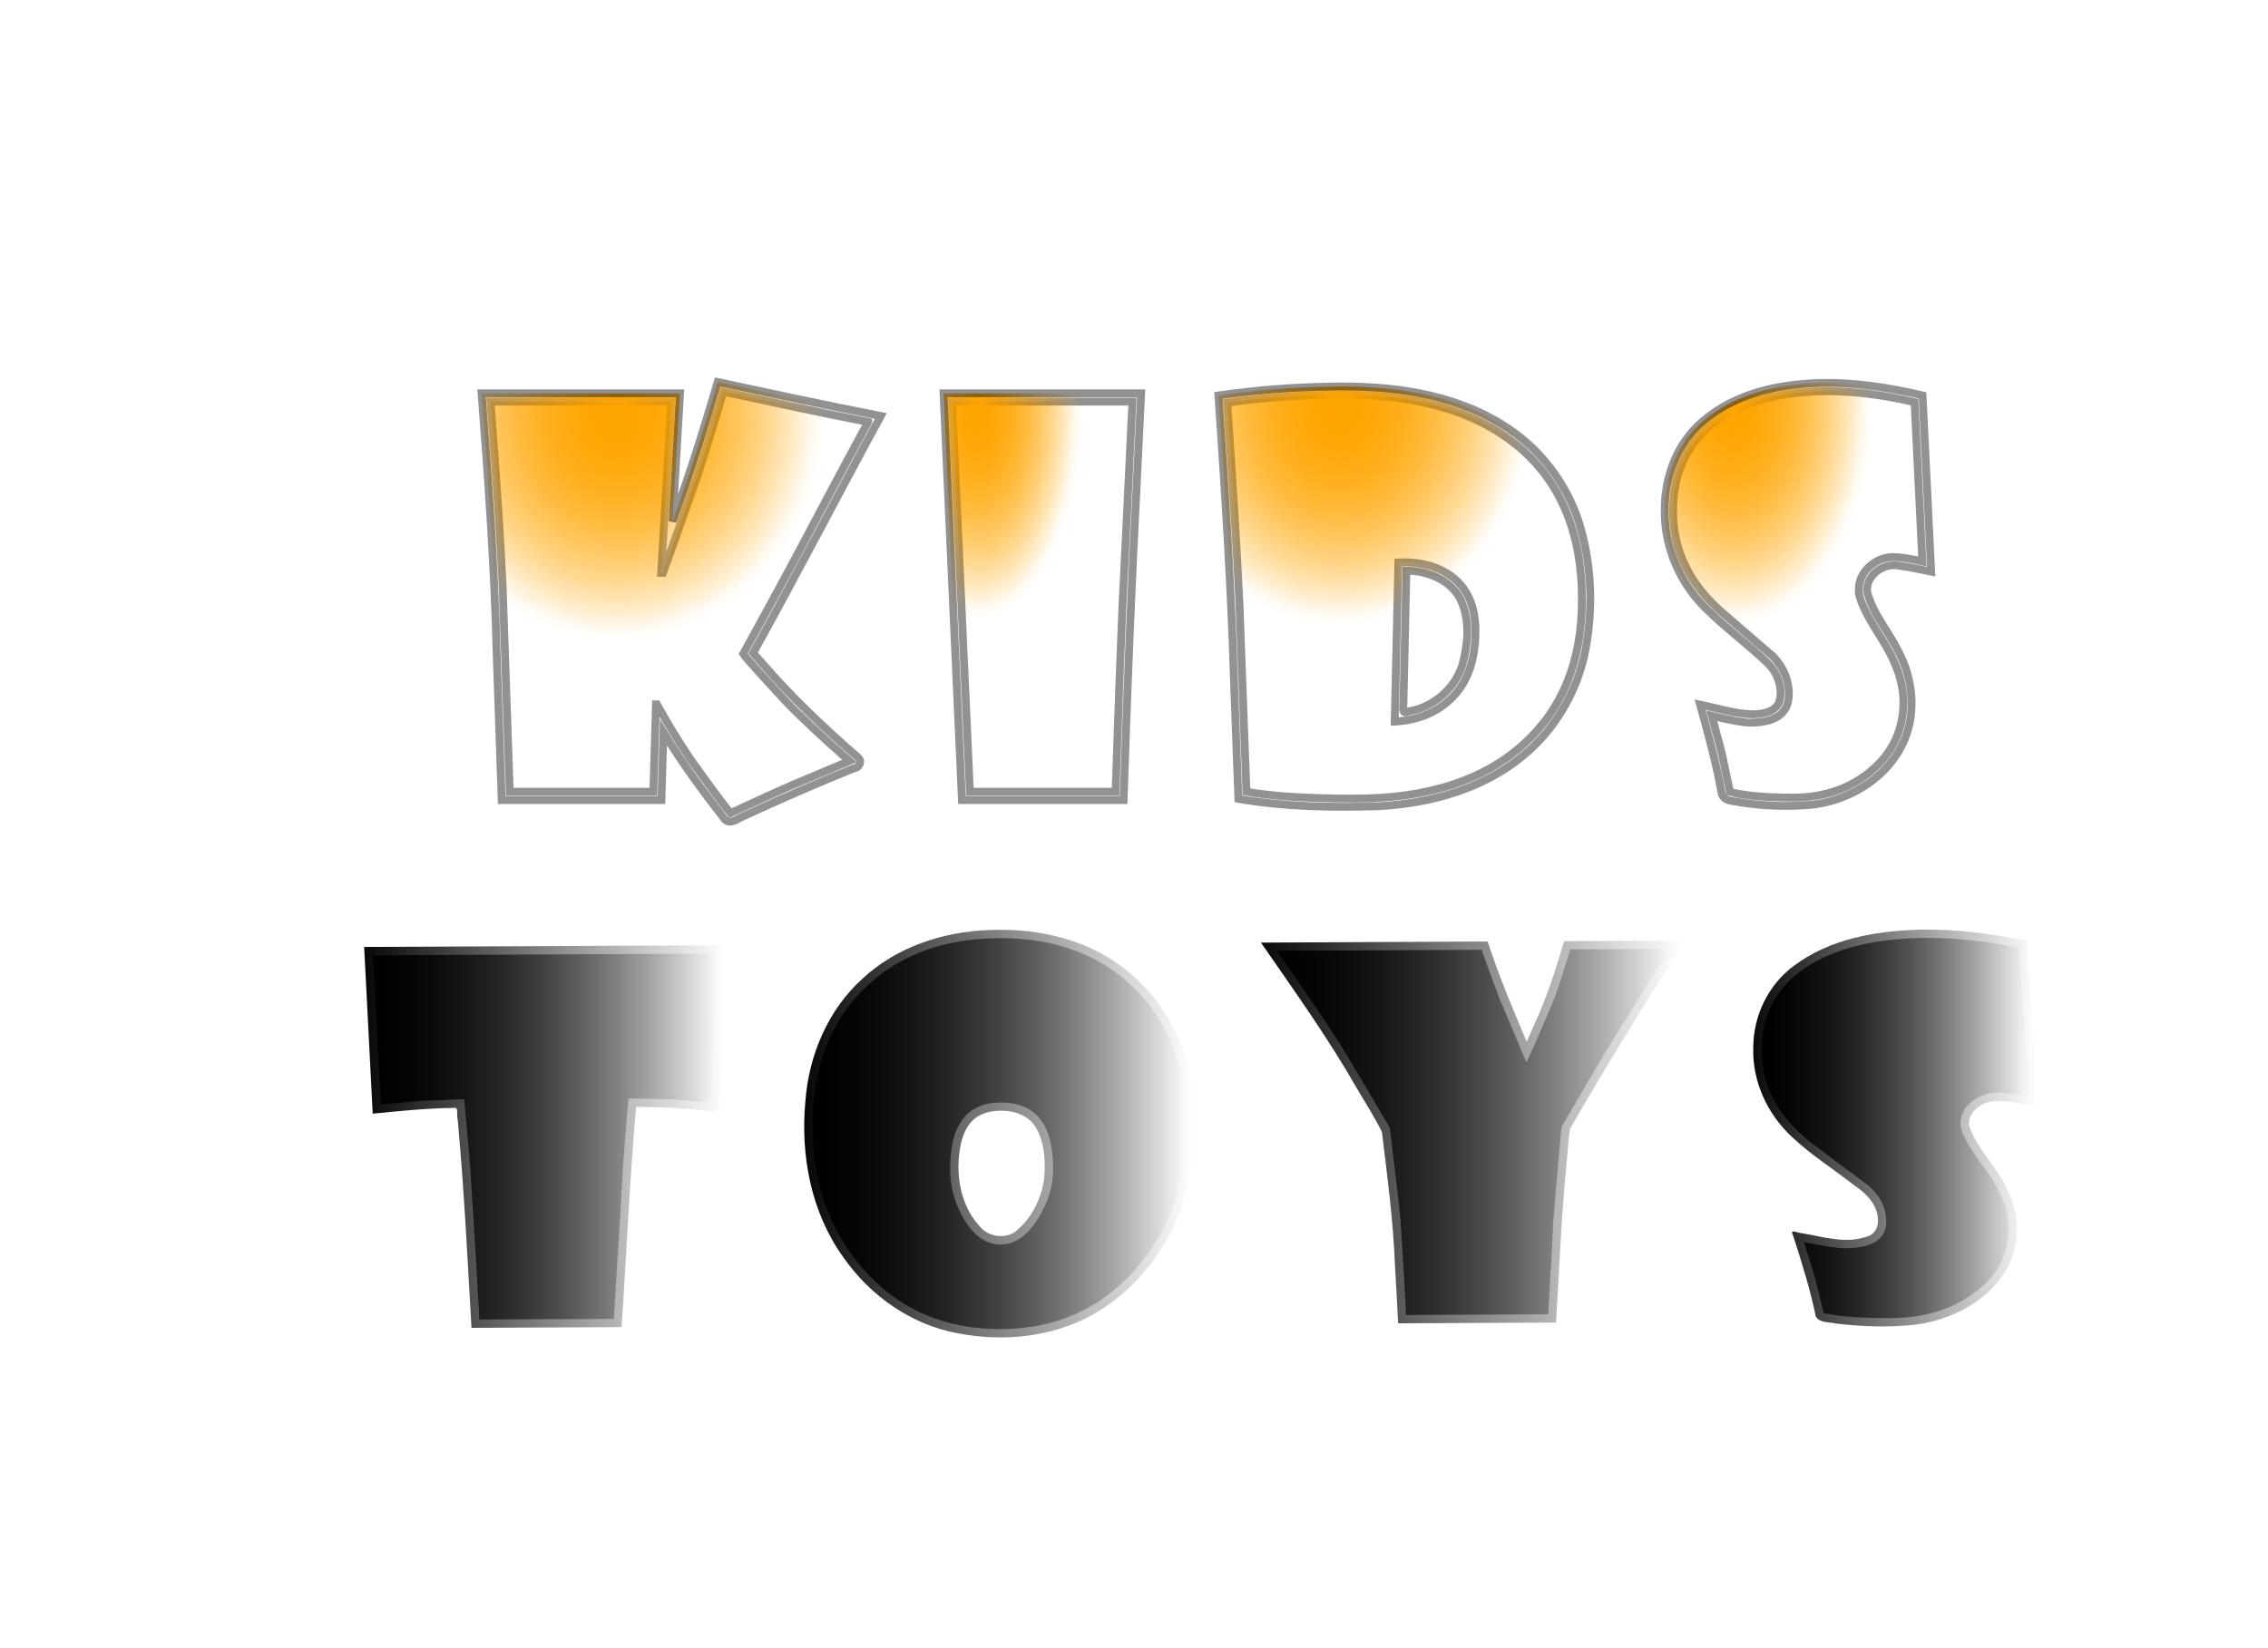 <?xml version="1.0" encoding="UTF-8" standalone="no"?>
<!-- Created with Inkscape (http://www.inkscape.org/) -->

<svg
   width="289mm"
   height="210mm"
   viewBox="0 0 289 210"
   version="1.1"
   id="svg5"
   inkscape:version="1.1 (c68e22c387, 2021-05-23)"
   sodipodi:docname="LOGO2.svg"
   xmlns:inkscape="http://www.inkscape.org/namespaces/inkscape"
   xmlns:sodipodi="http://sodipodi.sourceforge.net/DTD/sodipodi-0.dtd"
   xmlns:xlink="http://www.w3.org/1999/xlink"
   xmlns="http://www.w3.org/2000/svg"
   xmlns:svg="http://www.w3.org/2000/svg">
  <sodipodi:namedview
     id="namedview7"
     pagecolor="#ffffff"
     bordercolor="#666666"
     borderopacity="1.0"
     inkscape:pageshadow="2"
     inkscape:pageopacity="0.0"
     inkscape:pagecheckerboard="0"
     inkscape:document-units="mm"
     showgrid="false"
     showguides="true"
     inkscape:guide-bbox="true"
     fit-margin-bottom="25"
     inkscape:zoom="0.63765556"
     inkscape:cx="544.96506"
     inkscape:cy="479.09878"
     inkscape:window-width="1920"
     inkscape:window-height="1009"
     inkscape:window-x="1358"
     inkscape:window-y="-8"
     inkscape:window-maximized="1"
     inkscape:current-layer="layer1">
    <sodipodi:guide
       position="-60.328,297.592"
       orientation="0,-1"
       id="guide69951" />
    <sodipodi:guide
       position="-53.975,216.879"
       orientation="0,-1"
       id="guide70503" />
  </sodipodi:namedview>
  <defs
     id="defs2">
    <linearGradient
       id="linearGradient243056"
       inkscape:swatch="solid">
      <stop
         style="stop-color:#000000;stop-opacity:0.429;"
         offset="0"
         id="stop243054" />
    </linearGradient>
    <linearGradient
       inkscape:collect="always"
       id="linearGradient242960">
      <stop
         style="stop-color:#ffa500;stop-opacity:1;"
         offset="0"
         id="stop242956" />
      <stop
         style="stop-color:#ffa500;stop-opacity:0;"
         offset="1"
         id="stop242958" />
    </linearGradient>
    <linearGradient
       id="linearGradient242304"
       inkscape:swatch="solid">
      <stop
         style="stop-color:#ffa500;stop-opacity:1;"
         offset="0"
         id="stop242302" />
    </linearGradient>
    <linearGradient
       id="linearGradient241980"
       inkscape:swatch="solid">
      <stop
         style="stop-color:#ffa500;stop-opacity:1;"
         offset="0"
         id="stop241978" />
    </linearGradient>
    <linearGradient
       inkscape:collect="always"
       id="linearGradient241790">
      <stop
         style="stop-color:#000000;stop-opacity:1;"
         offset="0"
         id="stop241786" />
      <stop
         style="stop-color:#000000;stop-opacity:0;"
         offset="1"
         id="stop241788" />
    </linearGradient>
    <linearGradient
       id="linearGradient240975"
       inkscape:swatch="solid">
      <stop
         style="stop-color:#ffffff;stop-opacity:1;"
         offset="0"
         id="stop240973" />
    </linearGradient>
    <linearGradient
       id="linearGradient240659"
       inkscape:swatch="solid">
      <stop
         style="stop-color:#000000;stop-opacity:1;"
         offset="0"
         id="stop240657" />
    </linearGradient>
    <linearGradient
       id="linearGradient240653"
       inkscape:swatch="solid">
      <stop
         style="stop-color:#000000;stop-opacity:1;"
         offset="0"
         id="stop240651" />
    </linearGradient>
    <linearGradient
       id="linearGradient240647"
       inkscape:swatch="solid">
      <stop
         style="stop-color:#000000;stop-opacity:1;"
         offset="0"
         id="stop240645" />
    </linearGradient>
    <linearGradient
       id="linearGradient240641"
       inkscape:swatch="solid">
      <stop
         style="stop-color:#000000;stop-opacity:1;"
         offset="0"
         id="stop240639" />
    </linearGradient>
    <linearGradient
       id="linearGradient240635"
       inkscape:swatch="solid">
      <stop
         style="stop-color:#000000;stop-opacity:1;"
         offset="0"
         id="stop240633" />
    </linearGradient>
    <linearGradient
       id="linearGradient240629"
       inkscape:swatch="solid">
      <stop
         style="stop-color:#000000;stop-opacity:1;"
         offset="0"
         id="stop240627" />
    </linearGradient>
    <linearGradient
       id="linearGradient240623"
       inkscape:swatch="solid">
      <stop
         style="stop-color:#000000;stop-opacity:1;"
         offset="0"
         id="stop240621" />
    </linearGradient>
    <linearGradient
       id="linearGradient240617"
       inkscape:swatch="solid">
      <stop
         style="stop-color:#000000;stop-opacity:1;"
         offset="0"
         id="stop240615" />
    </linearGradient>
    <linearGradient
       id="linearGradient240485"
       inkscape:swatch="solid">
      <stop
         style="stop-color:#000000;stop-opacity:1;"
         offset="0"
         id="stop240483" />
    </linearGradient>
    <rect
       x="217.05"
       y="157.854"
       width="716.922"
       height="210.472"
       id="rect169851" />
    <inkscape:path-effect
       effect="spiro"
       id="path-effect70849"
       is_visible="true"
       lpeversion="1" />
    <inkscape:path-effect
       effect="spiro"
       id="path-effect69957"
       is_visible="true"
       lpeversion="1" />
    <inkscape:path-effect
       effect="spiro"
       id="path-effect69892"
       is_visible="true"
       lpeversion="1" />
    <inkscape:path-effect
       effect="spiro"
       id="path-effect69486"
       is_visible="true"
       lpeversion="1" />
    <rect
       x="352.98"
       y="541.528"
       width="274.053"
       height="87.697"
       id="rect25556" />
    <meshgradient
       inkscape:collect="always"
       id="meshgradient241150"
       gradientUnits="userSpaceOnUse"
       x="46.178"
       y="121.096"
       gradientTransform="translate(-0.769,0.106)">
      <meshrow
         id="meshrow241152">
        <meshpatch
           id="meshpatch241154">
          <stop
             path="c 15.052,0  30.105,0  45.157,0"
             style="stop-color:#000000;stop-opacity:1"
             id="stop241156" />
          <stop
             path="c 0,15.91  0,31.82  0,47.731"
             style="stop-color:#ffffff;stop-opacity:1"
             id="stop241158" />
          <stop
             path="c -15.052,0  -30.105,0  -45.157,0"
             style="stop-color:#000000;stop-opacity:1"
             id="stop241160" />
          <stop
             path="c 0,-15.91  0,-31.82  0,-47.731"
             style="stop-color:#ffffff;stop-opacity:1"
             id="stop241162" />
        </meshpatch>
      </meshrow>
    </meshgradient>
    <meshgradient
       inkscape:collect="always"
       id="meshgradient241164"
       gradientUnits="userSpaceOnUse"
       x="102.223"
       y="119.138"
       gradientTransform="translate(-0.769,0.106)">
      <meshrow
         id="meshrow241166">
        <meshpatch
           id="meshpatch241168">
          <stop
             path="c 16.249,0  32.498,0  48.747,0"
             style="stop-color:#000000;stop-opacity:1"
             id="stop241170" />
          <stop
             path="c 0,16.969  0,33.938  0,50.906"
             style="stop-color:#ffffff;stop-opacity:1"
             id="stop241172" />
          <stop
             path="c -16.249,0  -32.498,0  -48.747,0"
             style="stop-color:#000000;stop-opacity:1"
             id="stop241174" />
          <stop
             path="c 0,-16.969  0,-33.938  0,-50.906"
             style="stop-color:#ffffff;stop-opacity:1"
             id="stop241176" />
        </meshpatch>
      </meshrow>
    </meshgradient>
    <meshgradient
       inkscape:collect="always"
       id="meshgradient241178"
       gradientUnits="userSpaceOnUse"
       x="160.89"
       y="120.503"
       gradientTransform="translate(-0.769,0.106)">
      <meshrow
         id="meshrow241180">
        <meshpatch
           id="meshpatch241182">
          <stop
             path="c 17.361,0  34.722,0  52.083,0"
             style="stop-color:#000000;stop-opacity:1"
             id="stop241184" />
          <stop
             path="c 0,15.916  0,31.832  0,47.748"
             style="stop-color:#ffffff;stop-opacity:1"
             id="stop241186" />
          <stop
             path="c -17.361,0  -34.722,0  -52.083,0"
             style="stop-color:#000000;stop-opacity:1"
             id="stop241188" />
          <stop
             path="c 0,-15.916  0,-31.832  0,-47.748"
             style="stop-color:#ffffff;stop-opacity:1"
             id="stop241190" />
        </meshpatch>
      </meshrow>
    </meshgradient>
    <meshgradient
       inkscape:collect="always"
       id="meshgradient241192"
       gradientUnits="userSpaceOnUse"
       x="223.158"
       y="119.106"
       gradientTransform="translate(-0.769,0.106)">
      <meshrow
         id="meshrow241194">
        <meshpatch
           id="meshpatch241196">
          <stop
             path="c 11.707,0  23.415,0  35.122,0"
             style="stop-color:#000000;stop-opacity:1"
             id="stop241198" />
          <stop
             path="c 0,16.513  0,33.026  0,49.538"
             style="stop-color:#ffffff;stop-opacity:1"
             id="stop241200" />
          <stop
             path="c -11.707,0  -23.415,0  -35.122,0"
             style="stop-color:#000000;stop-opacity:1"
             id="stop241202" />
          <stop
             path="c 0,-16.513  0,-33.026  0,-49.538"
             style="stop-color:#ffffff;stop-opacity:1"
             id="stop241204" />
        </meshpatch>
      </meshrow>
    </meshgradient>
    <meshgradient
       inkscape:collect="always"
       id="meshgradient241206"
       gradientUnits="userSpaceOnUse"
       x="45.066"
       y="120.034"
       gradientTransform="translate(-0.769,0.106)">
      <meshrow
         id="meshrow241208">
        <meshpatch
           id="meshpatch241210">
          <stop
             path="c 15.794,0  31.588,0  47.383,0"
             style="stop-color:#000000;stop-opacity:1"
             id="stop241212" />
          <stop
             path="c 0,16.618  0,33.237  0,49.855"
             style="stop-color:#ffffff;stop-opacity:1"
             id="stop241214" />
          <stop
             path="c -15.794,0  -31.588,0  -47.383,0"
             style="stop-color:#000000;stop-opacity:1"
             id="stop241216" />
          <stop
             path="c 0,-16.618  0,-33.237  0,-49.855"
             style="stop-color:#ffffff;stop-opacity:1"
             id="stop241218" />
        </meshpatch>
      </meshrow>
    </meshgradient>
    <meshgradient
       inkscape:collect="always"
       id="meshgradient241220"
       gradientUnits="userSpaceOnUse"
       x="101.163"
       y="118.076"
       gradientTransform="translate(-0.769,0.106)">
      <meshrow
         id="meshrow241222">
        <meshpatch
           id="meshpatch241224">
          <stop
             path="c 16.955,0  33.91,0  50.865,0"
             style="stop-color:#000000;stop-opacity:1"
             id="stop241226" />
          <stop
             path="c 0,17.677  0,35.355  0,53.032"
             style="stop-color:#ffffff;stop-opacity:1"
             id="stop241228" />
          <stop
             path="c -16.955,0  -33.91,0  -50.865,0"
             style="stop-color:#000000;stop-opacity:1"
             id="stop241230" />
          <stop
             path="c 0,-17.677  0,-35.355  0,-53.032"
             style="stop-color:#ffffff;stop-opacity:1"
             id="stop241232" />
        </meshpatch>
      </meshrow>
    </meshgradient>
    <meshgradient
       inkscape:collect="always"
       id="meshgradient241234"
       gradientUnits="userSpaceOnUse"
       x="158.878"
       y="119.375"
       gradientTransform="translate(-0.769,0.106)">
      <meshrow
         id="meshrow241236">
        <meshpatch
           id="meshpatch241238">
          <stop
             path="c 18.491,0  36.983,0  55.474,0"
             style="stop-color:#000000;stop-opacity:1"
             id="stop241240" />
          <stop
             path="c 0,16.646  0,33.292  0,49.938"
             style="stop-color:#ffffff;stop-opacity:1"
             id="stop241242" />
          <stop
             path="c -18.491,0  -36.983,0  -55.474,0"
             style="stop-color:#000000;stop-opacity:1"
             id="stop241244" />
          <stop
             path="c 0,-16.646  0,-33.292  0,-49.938"
             style="stop-color:#ffffff;stop-opacity:1"
             id="stop241246" />
        </meshpatch>
      </meshrow>
    </meshgradient>
    <meshgradient
       inkscape:collect="always"
       id="meshgradient241248"
       gradientUnits="userSpaceOnUse"
       x="222.093"
       y="118.048"
       gradientTransform="translate(-0.769,0.106)">
      <meshrow
         id="meshrow241250">
        <meshpatch
           id="meshpatch241252">
          <stop
             path="c 12.441,0  24.882,0  37.323,0"
             style="stop-color:#000000;stop-opacity:1"
             id="stop241254" />
          <stop
             path="c 0,17.22  0,34.441  0,51.661"
             style="stop-color:#ffffff;stop-opacity:1"
             id="stop241256" />
          <stop
             path="c -12.441,0  -24.882,0  -37.323,0"
             style="stop-color:#000000;stop-opacity:1"
             id="stop241258" />
          <stop
             path="c 0,-17.22  0,-34.441  0,-51.661"
             style="stop-color:#ffffff;stop-opacity:1"
             id="stop241260" />
        </meshpatch>
      </meshrow>
    </meshgradient>
    <linearGradient
       inkscape:collect="always"
       xlink:href="#linearGradient241790"
       id="linearGradient241792"
       x1="46.178"
       y1="144.962"
       x2="91.335"
       y2="144.962"
       gradientUnits="userSpaceOnUse"
       gradientTransform="translate(-0.769,0.106)" />
    <linearGradient
       inkscape:collect="always"
       xlink:href="#linearGradient241790"
       id="linearGradient241794"
       x1="102.223"
       y1="144.591"
       x2="150.969"
       y2="144.591"
       gradientUnits="userSpaceOnUse"
       gradientTransform="translate(-0.769,0.106)" />
    <linearGradient
       inkscape:collect="always"
       xlink:href="#linearGradient241790"
       id="linearGradient241796"
       x1="160.89"
       y1="144.377"
       x2="212.973"
       y2="144.377"
       gradientUnits="userSpaceOnUse"
       gradientTransform="translate(-0.769,0.106)" />
    <linearGradient
       inkscape:collect="always"
       xlink:href="#linearGradient241790"
       id="linearGradient241798"
       x1="223.158"
       y1="143.875"
       x2="258.28"
       y2="143.875"
       gradientUnits="userSpaceOnUse"
       gradientTransform="translate(-0.769,0.106)" />
    <linearGradient
       inkscape:collect="always"
       xlink:href="#linearGradient241790"
       id="linearGradient241800"
       x1="45.066"
       y1="144.961"
       x2="92.449"
       y2="144.961"
       gradientUnits="userSpaceOnUse"
       gradientTransform="translate(-0.769,0.106)" />
    <linearGradient
       inkscape:collect="always"
       xlink:href="#linearGradient241790"
       id="linearGradient241802"
       x1="101.163"
       y1="144.593"
       x2="152.028"
       y2="144.593"
       gradientUnits="userSpaceOnUse"
       gradientTransform="translate(-0.769,0.106)" />
    <linearGradient
       inkscape:collect="always"
       xlink:href="#linearGradient241790"
       id="linearGradient241804"
       x1="158.878"
       y1="144.344"
       x2="214.352"
       y2="144.344"
       gradientUnits="userSpaceOnUse"
       gradientTransform="translate(-0.769,0.106)" />
    <linearGradient
       inkscape:collect="always"
       xlink:href="#linearGradient241790"
       id="linearGradient241806"
       x1="222.093"
       y1="143.878"
       x2="259.416"
       y2="143.878"
       gradientUnits="userSpaceOnUse"
       gradientTransform="translate(-0.769,0.106)" />
    <radialGradient
       inkscape:collect="always"
       xlink:href="#linearGradient242960"
       id="radialGradient242978"
       cx="78.539"
       cy="52.839"
       fx="78.539"
       fy="52.839"
       r="25.026"
       gradientTransform="matrix(1,0,0,1.107,-0.769,-5.522)"
       gradientUnits="userSpaceOnUse" />
    <radialGradient
       inkscape:collect="always"
       xlink:href="#linearGradient242960"
       id="radialGradient242980"
       cx="124.583"
       cy="52.091"
       fx="124.583"
       fy="52.091"
       r="12.215"
       gradientTransform="matrix(1,0,0,2.093,-0.769,-56.805)"
       gradientUnits="userSpaceOnUse" />
    <radialGradient
       inkscape:collect="always"
       xlink:href="#linearGradient242960"
       id="radialGradient242982"
       cx="170.718"
       cy="52.091"
       fx="170.718"
       fy="52.091"
       r="23.321"
       gradientTransform="matrix(1,0,0,1.134,-0.769,-6.849)"
       gradientUnits="userSpaceOnUse" />
    <radialGradient
       inkscape:collect="always"
       xlink:href="#linearGradient242960"
       id="radialGradient242984"
       cx="220.857"
       cy="51.799"
       fx="220.857"
       fy="51.799"
       r="16.605"
       gradientTransform="matrix(1,0,0,1.602,-0.769,-31.066)"
       gradientUnits="userSpaceOnUse" />
    <radialGradient
       inkscape:collect="always"
       xlink:href="#linearGradient242960"
       id="radialGradient242986"
       cx="78.72"
       cy="52.674"
       fx="78.72"
       fy="52.674"
       r="26.347"
       gradientTransform="matrix(1,0,0,1.092,-0.769,-4.727)"
       gradientUnits="userSpaceOnUse" />
    <radialGradient
       inkscape:collect="always"
       xlink:href="#linearGradient242960"
       id="radialGradient242988"
       cx="124.585"
       cy="52.09"
       fx="124.585"
       fy="52.09"
       r="13.322"
       gradientTransform="matrix(1,0,0,1.998,-0.769,-51.888)"
       gradientUnits="userSpaceOnUse" />
    <radialGradient
       inkscape:collect="always"
       xlink:href="#linearGradient242960"
       id="radialGradient242990"
       cx="170.691"
       cy="52.082"
       fx="170.691"
       fy="52.082"
       r="24.414"
       gradientTransform="matrix(1,0,0,1.126,-0.769,-6.453)"
       gradientUnits="userSpaceOnUse" />
    <radialGradient
       inkscape:collect="always"
       xlink:href="#linearGradient242960"
       id="radialGradient242992"
       cx="220.888"
       cy="51.799"
       fx="220.888"
       fy="51.799"
       r="17.698"
       gradientTransform="matrix(1,0,0,1.563,-0.769,-29.035)"
       gradientUnits="userSpaceOnUse" />
    <linearGradient
       inkscape:collect="always"
       xlink:href="#linearGradient243056"
       id="linearGradient243058"
       x1="54.269"
       y1="52.819"
       x2="102.381"
       y2="52.819"
       gradientUnits="userSpaceOnUse"
       gradientTransform="translate(-0.769,0.106)" />
    <linearGradient
       inkscape:collect="always"
       xlink:href="#linearGradient243056"
       id="linearGradient243060"
       x1="113.1"
       y1="52.091"
       x2="136.064"
       y2="52.091"
       gradientUnits="userSpaceOnUse"
       gradientTransform="translate(-0.769,0.106)" />
    <linearGradient
       inkscape:collect="always"
       xlink:href="#linearGradient243056"
       id="linearGradient243062"
       x1="148.14"
       y1="52.091"
       x2="193.34"
       y2="52.091"
       gradientUnits="userSpaceOnUse"
       gradientTransform="translate(-0.769,0.106)" />
    <linearGradient
       inkscape:collect="always"
       xlink:href="#linearGradient243056"
       id="linearGradient243064"
       x1="204.952"
       y1="51.799"
       x2="236.718"
       y2="51.799"
       gradientUnits="userSpaceOnUse"
       gradientTransform="translate(-0.769,0.106)" />
    <linearGradient
       inkscape:collect="always"
       xlink:href="#linearGradient243056"
       id="linearGradient243066"
       x1="53.129"
       y1="52.745"
       x2="103.996"
       y2="52.745"
       gradientUnits="userSpaceOnUse"
       gradientTransform="translate(-0.769,0.106)" />
    <linearGradient
       inkscape:collect="always"
       xlink:href="#linearGradient243056"
       id="linearGradient243068"
       x1="111.994"
       y1="52.09"
       x2="137.174"
       y2="52.09"
       gradientUnits="userSpaceOnUse"
       gradientTransform="translate(-0.769,0.106)" />
    <linearGradient
       inkscape:collect="always"
       xlink:href="#linearGradient243056"
       id="linearGradient243070"
       x1="147.02"
       y1="52.082"
       x2="194.405"
       y2="52.082"
       gradientUnits="userSpaceOnUse"
       gradientTransform="translate(-0.769,0.106)" />
    <linearGradient
       inkscape:collect="always"
       xlink:href="#linearGradient243056"
       id="linearGradient243072"
       x1="203.89"
       y1="51.799"
       x2="237.844"
       y2="51.799"
       gradientUnits="userSpaceOnUse"
       gradientTransform="translate(-0.769,0.106)" />
  </defs>
  <g
     inkscape:label="Calque 1"
     inkscape:groupmode="layer"
     id="layer1">
    <g
       id="g243598"
       transform="translate(0.769,-0.106)">
      <path
         d="m 90.767,121.64 -0.933,19.045 q -1.381,-0.175 -4.425,-0.432 -1.876,-0.082 -6.087,-0.152 -0.204,1.787 -0.701,8.631 -0.357,6.631 -1.179,19.47 l -17.127,0.084 q -0.313,-6.113 -1.155,-19.216 -0.376,-4.539 -0.786,-8.865 l -5.59,0.209 -5.058,0.479 -0.978,-19.035 z"
         style="font-size:67.028px;line-height:1.25;font-family:'Showcard Gothic';-inkscape-font-specification:'Showcard Gothic';letter-spacing:9.26px;white-space:pre;fill:url(#linearGradient241792);fill-opacity:1;stroke:url(#meshgradient241150);stroke-width:1.081"
         id="path237698" />
      <path
         d="m 150.428,143.597 q 0.052,10.685 -6.352,18.103 -6.721,7.752 -17.266,7.803 -10.863,0.053 -17.625,-7.694 -6.37,-7.294 -6.422,-17.98 -0.056,-11.412 6.813,-17.953 6.481,-6.146 16.991,-6.198 10.333,-0.05 16.874,6.063 6.932,6.505 6.987,17.856 z m -16.995,5.411 q -0.041,-8.415 -6.694,-8.383 -6.476,0.032 -6.434,8.507 0.017,3.39 1.729,6.318 1.927,3.29 4.722,3.276 2.725,-0.013 4.796,-3.383 1.896,-3.067 1.88,-6.336 z"
         style="font-size:67.028px;line-height:1.25;font-family:'Showcard Gothic';-inkscape-font-specification:'Showcard Gothic';letter-spacing:9.26px;white-space:pre;fill:url(#linearGradient241794);fill-opacity:1;stroke:url(#meshgradient241164);stroke-width:1.081"
         id="path237700" />
      <path
         d="m 211.995,121.048 -6.601,10.566 q -2.668,4.342 -7.195,12.143 -0.404,4.24 -1.038,12.023 -0.192,4.148 -0.65,11.839 l -18.118,0.088 q -0.16,-3.753 -0.696,-12.014 -0.298,-3.116 -1.367,-11.829 -1.856,-3.23 -6.208,-10.474 -2.817,-4.406 -8.198,-12.099 l 26.115,-0.127 q 0.647,1.964 2.26,6.194 l 3.437,8.156 q 1.331,-2.791 3.605,-8.251 0.768,-2.153 1.987,-6.155 z"
         style="font-size:67.028px;line-height:1.25;font-family:'Showcard Gothic';-inkscape-font-specification:'Showcard Gothic';letter-spacing:9.26px;white-space:pre;fill:url(#linearGradient241796);fill-opacity:1;stroke:url(#meshgradient241178);stroke-width:1.081"
         id="path237702" />
      <path
         d="m 257.699,139.865 q -2.621,-0.502 -3.966,-0.495 -1.663,0.008 -3.038,0.983 -1.657,1.189 -1.648,3.065 0.007,1.453 3.07,5.585 3.063,4.132 3.08,7.613 0.025,5.055 -4.454,8.316 -4.266,3.139 -10.565,3.169 -5.803,0.028 -8.567,-0.654 -0.325,-1.391 -1.119,-4.535 -0.504,-1.693 -1.402,-4.503 3.896,0.798 5.241,0.792 5.272,-0.026 5.256,-3.446 -0.012,-2.482 -2.145,-4.439 -3.481,-2.586 -6.961,-5.203 -6.748,-5.053 -6.782,-12.045 -0.036,-7.295 6.316,-11.08 5.54,-3.296 14.775,-3.341 5.237,-0.025 11.754,1.244 z"
         style="font-size:67.028px;line-height:1.25;font-family:'Showcard Gothic';-inkscape-font-specification:'Showcard Gothic';letter-spacing:9.26px;white-space:pre;fill:url(#linearGradient241798);fill-opacity:1;stroke:url(#meshgradient241192);stroke-width:1.081"
         id="path237704" />
      <path
         d="m 109.85,53.885 q -1.82,3.302 -7.445,13.92 -3.077,5.859 -8.471,15.635 0.463,0.712 5.36,5.989 2.879,3.011 8.173,7.672 -2.217,0.939 -7.247,3.043 -2.813,1.23 -7.908,3.593 -1.257,-1.489 -5.162,-6.96 -2.184,-3.237 -4.202,-6.895 h -0.132 l -0.331,11.136 H 64.186 L 63.293,75.153 q -0.364,-8.481 -1.555,-23.858 h 23.03 l -1.29,21.818 h 0.232 q 1.39,-3.82 4.467,-12.593 1.257,-3.82 3.243,-10.488 l 9.364,2.007 q 4.566,0.971 9.066,1.845 z"
         style="font-size:47.902px;line-height:1.25;font-family:'Showcard Gothic';-inkscape-font-specification:'Showcard Gothic';letter-spacing:6.618px;white-space:pre;fill:url(#radialGradient242978);fill-opacity:1;stroke:url(#linearGradient243058)"
         id="path237523" />
      <path
         d="m 143.533,51.295 -1.29,26.448 q -0.364,8.546 -0.86,23.275 h -18.563 l -2.25,-49.723 z"
         style="font-size:47.902px;line-height:1.25;font-family:'Showcard Gothic';-inkscape-font-specification:'Showcard Gothic';letter-spacing:6.618px;white-space:pre;fill:url(#radialGradient242980);fill-opacity:1;stroke:url(#linearGradient243060)"
         id="path237525" />
      <path
         d="m 200.809,76.545 q 0,11.686 -7.412,18.387 -7.644,6.96 -21.541,6.96 -8.934,0 -13.798,-0.874 l -0.893,-24.052 q -0.43,-9.258 -1.555,-25.541 7.18,-1.004 14.989,-1.004 13.931,0 21.806,6.345 8.405,6.798 8.405,19.779 z m -13.567,3.982 q 0,-4.759 -3.143,-7.025 -2.614,-1.878 -6.684,-1.716 l -0.463,20.297 q 4.235,-0.259 6.916,-2.687 3.375,-3.011 3.375,-8.87 z"
         style="font-size:47.902px;line-height:1.25;font-family:'Showcard Gothic';-inkscape-font-specification:'Showcard Gothic';letter-spacing:6.618px;white-space:pre;fill:url(#radialGradient242982);fill-opacity:1;stroke:url(#linearGradient243062)"
         id="path237527" />
      <path
         d="m 244.187,71.657 q -2.449,-0.55 -3.706,-0.55 -1.555,0 -2.846,1.036 -1.555,1.262 -1.555,3.27 0,1.554 2.846,5.989 2.846,4.435 2.846,8.158 0,5.406 -4.202,8.87 -4.004,3.334 -9.894,3.334 -5.427,0 -8.008,-0.745 -0.298,-1.489 -1.026,-4.856 -0.463,-1.813 -1.29,-4.823 3.64,0.874 4.897,0.874 4.93,0 4.93,-3.658 0,-2.654 -1.985,-4.759 -3.243,-2.784 -6.485,-5.6 -6.287,-5.438 -6.287,-12.916 0,-7.802 5.956,-11.816 5.195,-3.496 13.831,-3.496 4.897,0 10.986,1.392 z"
         style="font-size:47.902px;line-height:1.25;font-family:'Showcard Gothic';-inkscape-font-specification:'Showcard Gothic';letter-spacing:6.618px;white-space:pre;fill:url(#radialGradient242984);fill-opacity:1;stroke:url(#linearGradient243064)"
         id="path237529" />
      <path
         id="path237554"
         style="font-size:47.902px;line-height:1.25;font-family:'Showcard Gothic';-inkscape-font-specification:'Showcard Gothic';letter-spacing:6.618px;white-space:pre;fill:url(#radialGradient242986);fill-opacity:1;stroke:url(#linearGradient243066)"
         d="m 90.545,49.261 c -1.714,5.816 -3.524,11.611 -5.623,17.303 0.322,-5.443 0.645,-10.885 0.967,-16.328 -8.43,0 -16.861,0 -25.291,0 0.856,11.114 1.651,22.215 1.926,33.357 0.213,6.161 0.426,12.322 0.638,18.483 6.783,0 13.566,0 20.35,0 0.088,-2.876 0.169,-5.773 0.26,-8.635 2.335,3.882 5.045,7.537 7.816,11.104 0.729,0.694 1.588,-0.076 2.296,-0.37 4.661,-2.163 9.381,-4.209 14.14,-6.142 0.696,-0.021 1.121,-0.913 0.537,-1.39 -4.279,-3.705 -8.412,-7.629 -12.133,-11.915 -0.414,-0.461 -0.828,-0.923 -1.225,-1.399 5.556,-9.994 10.793,-20.161 16.262,-30.203 -6.945,-1.353 -13.861,-2.851 -20.779,-4.332 -0.047,0.156 -0.094,0.311 -0.141,0.467 z" />
      <path
         id="path237556"
         style="font-size:47.902px;line-height:1.25;font-family:'Showcard Gothic';-inkscape-font-specification:'Showcard Gothic';letter-spacing:6.618px;white-space:pre;fill:url(#radialGradient242988);fill-opacity:1;stroke:url(#linearGradient243068)"
         d="m 119.486,50.787 c 0.77,17.096 1.546,34.193 2.32,51.289 6.867,0 13.733,0 20.6,0 0.458,-13.994 1.023,-27.984 1.757,-41.966 0.159,-3.291 0.323,-6.582 0.479,-9.874 -8.393,0 -16.786,0 -25.18,0 0.008,0.184 0.016,0.367 0.023,0.551 z" />
      <path
         id="path237558"
         style="font-size:47.902px;line-height:1.25;font-family:'Showcard Gothic';-inkscape-font-specification:'Showcard Gothic';letter-spacing:6.618px;white-space:pre;fill:url(#radialGradient242990);fill-opacity:1;stroke:url(#linearGradient243070)"
         d="m 168.65,49.379 c -4.739,0.078 -9.471,0.456 -14.162,1.127 0.857,12.427 1.652,24.847 2.017,37.3 0.176,4.706 0.349,9.412 0.527,14.118 5.936,1.027 11.994,1.125 18.002,0.934 6.476,-0.377 13.108,-2.173 18.185,-6.367 4.492,-3.638 7.442,-9.034 8.242,-14.746 0.769,-4.989 0.474,-10.175 -1.015,-15.005 -1.644,-5.166 -5.167,-9.7 -9.804,-12.52 -6.527,-4.069 -14.45,-5.011 -21.993,-4.84 z m 10.215,23.477 c 2.673,0.116 5.553,1.403 6.627,4.003 1.063,2.522 0.778,5.4 0.09,7.981 -0.959,3.063 -3.713,5.412 -6.869,5.945 -0.805,0.408 -0.712,-0.278 -0.654,-0.882 0.13,-5.688 0.26,-11.375 0.389,-17.063 0.139,0.005 0.277,0.01 0.416,0.016 z" />
      <path
         id="path237560"
         style="font-size:47.902px;line-height:1.25;font-family:'Showcard Gothic';-inkscape-font-specification:'Showcard Gothic';letter-spacing:6.618px;white-space:pre;fill:url(#radialGradient242992);fill-opacity:1;stroke:url(#linearGradient243072)"
         d="m 231.127,48.923 c -5.285,0.129 -10.839,1.344 -14.93,4.887 -3.275,2.771 -4.885,7.126 -4.836,11.353 -0.075,4.812 2.055,9.548 5.571,12.81 2.432,2.366 5.179,4.385 7.625,6.734 1.23,1.26 1.921,3.213 1.369,4.932 -0.561,1.278 -2.174,1.479 -3.41,1.51 -2.283,-0.068 -4.421,-0.783 -6.652,-1.234 1.051,3.754 2.075,7.532 2.763,11.365 0.335,1.051 1.598,0.874 2.448,1.111 3.048,0.462 6.161,0.554 9.229,0.266 4.927,-0.625 9.747,-3.684 11.655,-8.386 1.456,-3.58 0.979,-7.728 -0.802,-11.103 -1.272,-2.591 -3.308,-4.837 -4.01,-7.685 -0.14,-2.096 2.14,-3.714 4.109,-3.267 1.369,0.15 2.707,0.494 4.057,0.757 -0.368,-7.49 -0.732,-14.981 -1.104,-22.471 -4.286,-0.99 -8.67,-1.696 -13.082,-1.578 z" />
      <path
         id="path237729"
         style="font-size:67.028px;line-height:1.25;font-family:'Showcard Gothic';-inkscape-font-specification:'Showcard Gothic';letter-spacing:9.26px;white-space:pre;fill:url(#linearGradient241800);fill-opacity:1;stroke:url(#meshgradient241206);stroke-width:1.081"
         d="m 91.322,120.578 c -15.229,0.072 -30.458,0.149 -45.688,0.221 0.361,7.083 0.725,14.167 1.09,21.25 3.449,-0.337 6.882,-0.699 10.326,-0.73 0.701,-0.191 0.304,1.002 0.501,1.446 0.815,8.846 1.249,17.72 1.761,26.581 6.374,-0.029 12.749,-0.061 19.123,-0.09 0.639,-9.358 1.03,-18.735 1.848,-28.08 3.294,0.057 6.573,0.126 9.828,0.645 1.016,-0.147 0.759,-1.37 0.83,-2.099 0.313,-6.382 0.626,-12.764 0.939,-19.145 -0.186,6.5e-4 -0.372,10e-4 -0.559,0.002 z" />
      <path
         id="path237731"
         style="font-size:67.028px;line-height:1.25;font-family:'Showcard Gothic';-inkscape-font-specification:'Showcard Gothic';letter-spacing:9.26px;white-space:pre;fill:url(#linearGradient241802);fill-opacity:1;stroke:url(#meshgradient241220);stroke-width:1.081"
         d="m 125.242,118.65 c -5.851,0.197 -11.785,2.159 -16.118,6.199 -4.38,3.963 -6.832,9.747 -7.263,15.585 -0.66,6.886 0.713,14.152 4.784,19.849 3.424,4.953 8.717,8.706 14.695,9.766 5.697,1.101 11.861,0.503 16.994,-2.309 6.827,-3.786 11.493,-10.941 12.716,-18.599 0.766,-4.755 0.537,-9.7 -0.803,-14.332 -1.757,-5.877 -6.019,-10.958 -11.554,-13.623 -4.157,-2.024 -8.859,-2.739 -13.452,-2.536 z m 1.131,23.033 c 1.848,-0.114 3.93,0.476 4.884,2.192 1.103,1.916 1.208,4.241 1.034,6.395 -0.347,2.607 -1.614,5.176 -3.689,6.826 -1.425,0.969 -3.483,0.634 -4.552,-0.711 -2.503,-2.721 -3.103,-6.737 -2.428,-10.271 0.323,-1.644 1.135,-3.376 2.805,-4.006 0.616,-0.258 1.278,-0.402 1.945,-0.426 z" />
      <path
         id="path237733"
         style="font-size:67.028px;line-height:1.25;font-family:'Showcard Gothic';-inkscape-font-specification:'Showcard Gothic';letter-spacing:9.26px;white-space:pre;fill:url(#linearGradient241804);fill-opacity:1;stroke:url(#meshgradient241234);stroke-width:1.081"
         d="m 212.951,119.986 c -4.802,0.021 -9.604,0.046 -14.406,0.068 -1.093,3.641 -2.229,7.284 -3.852,10.736 -0.3,0.7 -0.605,1.398 -0.919,2.092 -1.796,-4.205 -3.557,-8.43 -4.979,-12.779 -9.63,0.048 -19.259,0.093 -28.889,0.143 4.224,6.098 8.505,12.074 12.189,18.512 1.081,1.872 2.296,3.697 3.233,5.638 0.662,5.569 1.42,11.099 1.641,16.672 0.164,2.571 0.285,5.124 0.415,7.701 6.709,-0.031 13.418,-0.065 20.127,-0.096 0.408,-6.831 0.68,-13.647 1.353,-20.459 0.154,-1.402 0.197,-2.84 0.42,-4.219 4.474,-7.79 9.22,-15.418 14.005,-23.018 0.24,-0.46 1.032,-1.229 0.02,-0.992 -0.12,4.8e-4 -0.239,9.7e-4 -0.359,0.001 z" />
      <path
         id="path237735"
         style="font-size:67.028px;line-height:1.25;font-family:'Showcard Gothic';-inkscape-font-specification:'Showcard Gothic';letter-spacing:9.26px;white-space:pre;fill:url(#linearGradient241806);fill-opacity:1;stroke:url(#meshgradient241248);stroke-width:1.081"
         d="m 243.629,118.607 c -5.493,0.167 -11.24,1.188 -15.742,4.545 -3.29,2.378 -5.234,6.388 -5.245,10.428 -0.159,4.313 1.796,8.546 4.946,11.449 2.422,2.288 5.256,4.072 7.877,6.116 1.448,0.974 2.968,2.399 3.056,4.301 0.138,1 -0.428,2.066 -1.464,2.287 -2.666,0.931 -5.484,0.007 -8.153,-0.438 -0.461,0.02 -1.698,-0.651 -1.213,0.209 1.104,3.418 2.194,6.868 2.912,10.381 0.502,0.874 1.702,0.688 2.548,0.906 3.356,0.415 6.771,0.514 10.135,0.155 4.579,-0.607 9.181,-2.93 11.607,-6.986 1.868,-3.219 1.731,-7.359 -0.036,-10.591 -1.348,-2.736 -3.749,-4.879 -4.72,-7.806 -0.185,-1.813 1.755,-3.101 3.399,-3.112 1.793,-0.061 3.539,0.424 5.299,0.688 -0.428,-7.047 -0.859,-14.094 -1.283,-21.141 -4.584,-0.888 -9.244,-1.531 -13.924,-1.393 z" />
    </g>
  </g>
  <script
     id="mesh_polyfill"
     type="text/javascript">
!function(){const t=&quot;http://www.w3.org/2000/svg&quot;,e=&quot;http://www.w3.org/1999/xlink&quot;,s=&quot;http://www.w3.org/1999/xhtml&quot;,r=2;if(document.createElementNS(t,&quot;meshgradient&quot;).x)return;const n=(t,e,s,r)=&gt;{let n=new x(.5*(e.x+s.x),.5*(e.y+s.y)),o=new x(.5*(t.x+e.x),.5*(t.y+e.y)),i=new x(.5*(s.x+r.x),.5*(s.y+r.y)),a=new x(.5*(n.x+o.x),.5*(n.y+o.y)),h=new x(.5*(n.x+i.x),.5*(n.y+i.y)),l=new x(.5*(a.x+h.x),.5*(a.y+h.y));return[[t,o,a,l],[l,h,i,r]]},o=t=&gt;{let e=t[0].distSquared(t[1]),s=t[2].distSquared(t[3]),r=.25*t[0].distSquared(t[2]),n=.25*t[1].distSquared(t[3]),o=e&gt;s?e:s,i=r&gt;n?r:n;return 18*(o&gt;i?o:i)},i=(t,e)=&gt;Math.sqrt(t.distSquared(e)),a=(t,e)=&gt;t.scale(2/3).add(e.scale(1/3)),h=t=&gt;{let e,s,r,n,o,i,a,h=new g;return t.match(/(\w+\(\s*[^)]+\))+/g).forEach(t=&gt;{let l=t.match(/[\w.-]+/g),d=l.shift();switch(d){case&quot;translate&quot;:2===l.length?e=new g(1,0,0,1,l[0],l[1]):(console.error(&quot;mesh.js: translate does not have 2 arguments!&quot;),e=new g(1,0,0,1,0,0)),h=h.append(e);break;case&quot;scale&quot;:1===l.length?s=new g(l[0],0,0,l[0],0,0):2===l.length?s=new g(l[0],0,0,l[1],0,0):(console.error(&quot;mesh.js: scale does not have 1 or 2 arguments!&quot;),s=new g(1,0,0,1,0,0)),h=h.append(s);break;case&quot;rotate&quot;:if(3===l.length&amp;&amp;(e=new g(1,0,0,1,l[1],l[2]),h=h.append(e)),l[0]){r=l[0]*Math.PI/180;let t=Math.cos(r),e=Math.sin(r);Math.abs(t)&lt;1e-16&amp;&amp;(t=0),Math.abs(e)&lt;1e-16&amp;&amp;(e=0),a=new g(t,e,-e,t,0,0),h=h.append(a)}else console.error(&quot;math.js: No argument to rotate transform!&quot;);3===l.length&amp;&amp;(e=new g(1,0,0,1,-l[1],-l[2]),h=h.append(e));break;case&quot;skewX&quot;:l[0]?(r=l[0]*Math.PI/180,n=Math.tan(r),o=new g(1,0,n,1,0,0),h=h.append(o)):console.error(&quot;math.js: No argument to skewX transform!&quot;);break;case&quot;skewY&quot;:l[0]?(r=l[0]*Math.PI/180,n=Math.tan(r),i=new g(1,n,0,1,0,0),h=h.append(i)):console.error(&quot;math.js: No argument to skewY transform!&quot;);break;case&quot;matrix&quot;:6===l.length?h=h.append(new g(...l)):console.error(&quot;math.js: Incorrect number of arguments for matrix!&quot;);break;default:console.error(&quot;mesh.js: Unhandled transform type: &quot;+d)}}),h},l=t=&gt;{let e=[],s=t.split(/[ ,]+/);for(let t=0,r=s.length-1;t&lt;r;t+=2)e.push(new x(parseFloat(s[t]),parseFloat(s[t+1])));return e},d=(t,e)=&gt;{for(let s in e)t.setAttribute(s,e[s])},c=(t,e,s,r,n)=&gt;{let o,i,a=[0,0,0,0];for(let h=0;h&lt;3;++h)e[h]&lt;t[h]&amp;&amp;e[h]&lt;s[h]||t[h]&lt;e[h]&amp;&amp;s[h]&lt;e[h]?a[h]=0:(a[h]=.5*((e[h]-t[h])/r+(s[h]-e[h])/n),o=Math.abs(3*(e[h]-t[h])/r),i=Math.abs(3*(s[h]-e[h])/n),a[h]&gt;o?a[h]=o:a[h]&gt;i&amp;&amp;(a[h]=i));return a},u=[[1,0,0,0,0,0,0,0,0,0,0,0,0,0,0,0],[0,0,0,0,1,0,0,0,0,0,0,0,0,0,0,0],[-3,3,0,0,-2,-1,0,0,0,0,0,0,0,0,0,0],[2,-2,0,0,1,1,0,0,0,0,0,0,0,0,0,0],[0,0,0,0,0,0,0,0,1,0,0,0,0,0,0,0],[0,0,0,0,0,0,0,0,0,0,0,0,1,0,0,0],[0,0,0,0,0,0,0,0,-3,3,0,0,-2,-1,0,0],[0,0,0,0,0,0,0,0,2,-2,0,0,1,1,0,0],[-3,0,3,0,0,0,0,0,-2,0,-1,0,0,0,0,0],[0,0,0,0,-3,0,3,0,0,0,0,0,-2,0,-1,0],[9,-9,-9,9,6,3,-6,-3,6,-6,3,-3,4,2,2,1],[-6,6,6,-6,-3,-3,3,3,-4,4,-2,2,-2,-2,-1,-1],[2,0,-2,0,0,0,0,0,1,0,1,0,0,0,0,0],[0,0,0,0,2,0,-2,0,0,0,0,0,1,0,1,0],[-6,6,6,-6,-4,-2,4,2,-3,3,-3,3,-2,-1,-2,-1],[4,-4,-4,4,2,2,-2,-2,2,-2,2,-2,1,1,1,1]],f=t=&gt;{let e=[];for(let s=0;s&lt;16;++s){e[s]=0;for(let r=0;r&lt;16;++r)e[s]+=u[s][r]*t[r]}return e},p=(t,e,s)=&gt;{const r=e*e,n=s*s,o=e*e*e,i=s*s*s;return t[0]+t[1]*e+t[2]*r+t[3]*o+t[4]*s+t[5]*s*e+t[6]*s*r+t[7]*s*o+t[8]*n+t[9]*n*e+t[10]*n*r+t[11]*n*o+t[12]*i+t[13]*i*e+t[14]*i*r+t[15]*i*o},y=t=&gt;{let e=[],s=[],r=[];for(let s=0;s&lt;4;++s)e[s]=[],e[s][0]=n(t[0][s],t[1][s],t[2][s],t[3][s]),e[s][1]=[],e[s][1].push(...n(...e[s][0][0])),e[s][1].push(...n(...e[s][0][1])),e[s][2]=[],e[s][2].push(...n(...e[s][1][0])),e[s][2].push(...n(...e[s][1][1])),e[s][2].push(...n(...e[s][1][2])),e[s][2].push(...n(...e[s][1][3]));for(let t=0;t&lt;8;++t){s[t]=[];for(let r=0;r&lt;4;++r)s[t][r]=[],s[t][r][0]=n(e[0][2][t][r],e[1][2][t][r],e[2][2][t][r],e[3][2][t][r]),s[t][r][1]=[],s[t][r][1].push(...n(...s[t][r][0][0])),s[t][r][1].push(...n(...s[t][r][0][1])),s[t][r][2]=[],s[t][r][2].push(...n(...s[t][r][1][0])),s[t][r][2].push(...n(...s[t][r][1][1])),s[t][r][2].push(...n(...s[t][r][1][2])),s[t][r][2].push(...n(...s[t][r][1][3]))}for(let t=0;t&lt;8;++t){r[t]=[];for(let e=0;e&lt;8;++e)r[t][e]=[],r[t][e][0]=s[t][0][2][e],r[t][e][1]=s[t][1][2][e],r[t][e][2]=s[t][2][2][e],r[t][e][3]=s[t][3][2][e]}return r};class x{constructor(t,e){this.x=t||0,this.y=e||0}toString(){return`(x=${this.x}, y=${this.y})`}clone(){return new x(this.x,this.y)}add(t){return new x(this.x+t.x,this.y+t.y)}scale(t){return void 0===t.x?new x(this.x*t,this.y*t):new x(this.x*t.x,this.y*t.y)}distSquared(t){let e=this.x-t.x,s=this.y-t.y;return e*e+s*s}transform(t){let e=this.x*t.a+this.y*t.c+t.e,s=this.x*t.b+this.y*t.d+t.f;return new x(e,s)}}class g{constructor(t,e,s,r,n,o){void 0===t?(this.a=1,this.b=0,this.c=0,this.d=1,this.e=0,this.f=0):(this.a=t,this.b=e,this.c=s,this.d=r,this.e=n,this.f=o)}toString(){return`affine: ${this.a} ${this.c} ${this.e} \n       ${this.b} ${this.d} ${this.f}`}append(t){t instanceof g||console.error(&quot;mesh.js: argument to Affine.append is not affine!&quot;);let e=this.a*t.a+this.c*t.b,s=this.b*t.a+this.d*t.b,r=this.a*t.c+this.c*t.d,n=this.b*t.c+this.d*t.d,o=this.a*t.e+this.c*t.f+this.e,i=this.b*t.e+this.d*t.f+this.f;return new g(e,s,r,n,o,i)}}class w{constructor(t,e){this.nodes=t,this.colors=e}paintCurve(t,e){if(o(this.nodes)&gt;r){const s=n(...this.nodes);let r=[[],[]],o=[[],[]];for(let t=0;t&lt;4;++t)r[0][t]=this.colors[0][t],r[1][t]=(this.colors[0][t]+this.colors[1][t])/2,o[0][t]=r[1][t],o[1][t]=this.colors[1][t];let i=new w(s[0],r),a=new w(s[1],o);i.paintCurve(t,e),a.paintCurve(t,e)}else{let s=Math.round(this.nodes[0].x);if(s&gt;=0&amp;&amp;s&lt;e){let r=4*(~~this.nodes[0].y*e+s);t[r]=Math.round(this.colors[0][0]),t[r+1]=Math.round(this.colors[0][1]),t[r+2]=Math.round(this.colors[0][2]),t[r+3]=Math.round(this.colors[0][3])}}}}class m{constructor(t,e){this.nodes=t,this.colors=e}split(){let t=[[],[],[],[]],e=[[],[],[],[]],s=[[[],[]],[[],[]]],r=[[[],[]],[[],[]]];for(let s=0;s&lt;4;++s){const r=n(this.nodes[0][s],this.nodes[1][s],this.nodes[2][s],this.nodes[3][s]);t[0][s]=r[0][0],t[1][s]=r[0][1],t[2][s]=r[0][2],t[3][s]=r[0][3],e[0][s]=r[1][0],e[1][s]=r[1][1],e[2][s]=r[1][2],e[3][s]=r[1][3]}for(let t=0;t&lt;4;++t)s[0][0][t]=this.colors[0][0][t],s[0][1][t]=this.colors[0][1][t],s[1][0][t]=(this.colors[0][0][t]+this.colors[1][0][t])/2,s[1][1][t]=(this.colors[0][1][t]+this.colors[1][1][t])/2,r[0][0][t]=s[1][0][t],r[0][1][t]=s[1][1][t],r[1][0][t]=this.colors[1][0][t],r[1][1][t]=this.colors[1][1][t];return[new m(t,s),new m(e,r)]}paint(t,e){let s,n=!1;for(let t=0;t&lt;4;++t)if((s=o([this.nodes[0][t],this.nodes[1][t],this.nodes[2][t],this.nodes[3][t]]))&gt;r){n=!0;break}if(n){let s=this.split();s[0].paint(t,e),s[1].paint(t,e)}else{new w([...this.nodes[0]],[...this.colors[0]]).paintCurve(t,e)}}}class b{constructor(t){this.readMesh(t),this.type=t.getAttribute(&quot;type&quot;)||&quot;bilinear&quot;}readMesh(t){let e=[[]],s=[[]],r=Number(t.getAttribute(&quot;x&quot;)),n=Number(t.getAttribute(&quot;y&quot;));e[0][0]=new x(r,n);let o=t.children;for(let t=0,r=o.length;t&lt;r;++t){e[3*t+1]=[],e[3*t+2]=[],e[3*t+3]=[],s[t+1]=[];let r=o[t].children;for(let n=0,o=r.length;n&lt;o;++n){let o=r[n].children;for(let r=0,i=o.length;r&lt;i;++r){let i=r;0!==t&amp;&amp;++i;let h,d=o[r].getAttribute(&quot;path&quot;),c=&quot;l&quot;;null!=d&amp;&amp;(c=(h=d.match(/\s*([lLcC])\s*(.*)/))[1]);let u=l(h[2]);switch(c){case&quot;l&quot;:0===i?(e[3*t][3*n+3]=u[0].add(e[3*t][3*n]),e[3*t][3*n+1]=a(e[3*t][3*n],e[3*t][3*n+3]),e[3*t][3*n+2]=a(e[3*t][3*n+3],e[3*t][3*n])):1===i?(e[3*t+3][3*n+3]=u[0].add(e[3*t][3*n+3]),e[3*t+1][3*n+3]=a(e[3*t][3*n+3],e[3*t+3][3*n+3]),e[3*t+2][3*n+3]=a(e[3*t+3][3*n+3],e[3*t][3*n+3])):2===i?(0===n&amp;&amp;(e[3*t+3][3*n+0]=u[0].add(e[3*t+3][3*n+3])),e[3*t+3][3*n+1]=a(e[3*t+3][3*n],e[3*t+3][3*n+3]),e[3*t+3][3*n+2]=a(e[3*t+3][3*n+3],e[3*t+3][3*n])):(e[3*t+1][3*n]=a(e[3*t][3*n],e[3*t+3][3*n]),e[3*t+2][3*n]=a(e[3*t+3][3*n],e[3*t][3*n]));break;case&quot;L&quot;:0===i?(e[3*t][3*n+3]=u[0],e[3*t][3*n+1]=a(e[3*t][3*n],e[3*t][3*n+3]),e[3*t][3*n+2]=a(e[3*t][3*n+3],e[3*t][3*n])):1===i?(e[3*t+3][3*n+3]=u[0],e[3*t+1][3*n+3]=a(e[3*t][3*n+3],e[3*t+3][3*n+3]),e[3*t+2][3*n+3]=a(e[3*t+3][3*n+3],e[3*t][3*n+3])):2===i?(0===n&amp;&amp;(e[3*t+3][3*n+0]=u[0]),e[3*t+3][3*n+1]=a(e[3*t+3][3*n],e[3*t+3][3*n+3]),e[3*t+3][3*n+2]=a(e[3*t+3][3*n+3],e[3*t+3][3*n])):(e[3*t+1][3*n]=a(e[3*t][3*n],e[3*t+3][3*n]),e[3*t+2][3*n]=a(e[3*t+3][3*n],e[3*t][3*n]));break;case&quot;c&quot;:0===i?(e[3*t][3*n+1]=u[0].add(e[3*t][3*n]),e[3*t][3*n+2]=u[1].add(e[3*t][3*n]),e[3*t][3*n+3]=u[2].add(e[3*t][3*n])):1===i?(e[3*t+1][3*n+3]=u[0].add(e[3*t][3*n+3]),e[3*t+2][3*n+3]=u[1].add(e[3*t][3*n+3]),e[3*t+3][3*n+3]=u[2].add(e[3*t][3*n+3])):2===i?(e[3*t+3][3*n+2]=u[0].add(e[3*t+3][3*n+3]),e[3*t+3][3*n+1]=u[1].add(e[3*t+3][3*n+3]),0===n&amp;&amp;(e[3*t+3][3*n+0]=u[2].add(e[3*t+3][3*n+3]))):(e[3*t+2][3*n]=u[0].add(e[3*t+3][3*n]),e[3*t+1][3*n]=u[1].add(e[3*t+3][3*n]));break;case&quot;C&quot;:0===i?(e[3*t][3*n+1]=u[0],e[3*t][3*n+2]=u[1],e[3*t][3*n+3]=u[2]):1===i?(e[3*t+1][3*n+3]=u[0],e[3*t+2][3*n+3]=u[1],e[3*t+3][3*n+3]=u[2]):2===i?(e[3*t+3][3*n+2]=u[0],e[3*t+3][3*n+1]=u[1],0===n&amp;&amp;(e[3*t+3][3*n+0]=u[2])):(e[3*t+2][3*n]=u[0],e[3*t+1][3*n]=u[1]);break;default:console.error(&quot;mesh.js: &quot;+c+&quot; invalid path type.&quot;)}if(0===t&amp;&amp;0===n||r&gt;0){let e=window.getComputedStyle(o[r]).stopColor.match(/^rgb\s*\(\s*(\d+)\s*,\s*(\d+)\s*,\s*(\d+)\s*\)$/i),a=window.getComputedStyle(o[r]).stopOpacity,h=255;a&amp;&amp;(h=Math.floor(255*a)),e&amp;&amp;(0===i?(s[t][n]=[],s[t][n][0]=Math.floor(e[1]),s[t][n][1]=Math.floor(e[2]),s[t][n][2]=Math.floor(e[3]),s[t][n][3]=h):1===i?(s[t][n+1]=[],s[t][n+1][0]=Math.floor(e[1]),s[t][n+1][1]=Math.floor(e[2]),s[t][n+1][2]=Math.floor(e[3]),s[t][n+1][3]=h):2===i?(s[t+1][n+1]=[],s[t+1][n+1][0]=Math.floor(e[1]),s[t+1][n+1][1]=Math.floor(e[2]),s[t+1][n+1][2]=Math.floor(e[3]),s[t+1][n+1][3]=h):3===i&amp;&amp;(s[t+1][n]=[],s[t+1][n][0]=Math.floor(e[1]),s[t+1][n][1]=Math.floor(e[2]),s[t+1][n][2]=Math.floor(e[3]),s[t+1][n][3]=h))}}e[3*t+1][3*n+1]=new x,e[3*t+1][3*n+2]=new x,e[3*t+2][3*n+1]=new x,e[3*t+2][3*n+2]=new x,e[3*t+1][3*n+1].x=(-4*e[3*t][3*n].x+6*(e[3*t][3*n+1].x+e[3*t+1][3*n].x)+-2*(e[3*t][3*n+3].x+e[3*t+3][3*n].x)+3*(e[3*t+3][3*n+1].x+e[3*t+1][3*n+3].x)+-1*e[3*t+3][3*n+3].x)/9,e[3*t+1][3*n+2].x=(-4*e[3*t][3*n+3].x+6*(e[3*t][3*n+2].x+e[3*t+1][3*n+3].x)+-2*(e[3*t][3*n].x+e[3*t+3][3*n+3].x)+3*(e[3*t+3][3*n+2].x+e[3*t+1][3*n].x)+-1*e[3*t+3][3*n].x)/9,e[3*t+2][3*n+1].x=(-4*e[3*t+3][3*n].x+6*(e[3*t+3][3*n+1].x+e[3*t+2][3*n].x)+-2*(e[3*t+3][3*n+3].x+e[3*t][3*n].x)+3*(e[3*t][3*n+1].x+e[3*t+2][3*n+3].x)+-1*e[3*t][3*n+3].x)/9,e[3*t+2][3*n+2].x=(-4*e[3*t+3][3*n+3].x+6*(e[3*t+3][3*n+2].x+e[3*t+2][3*n+3].x)+-2*(e[3*t+3][3*n].x+e[3*t][3*n+3].x)+3*(e[3*t][3*n+2].x+e[3*t+2][3*n].x)+-1*e[3*t][3*n].x)/9,e[3*t+1][3*n+1].y=(-4*e[3*t][3*n].y+6*(e[3*t][3*n+1].y+e[3*t+1][3*n].y)+-2*(e[3*t][3*n+3].y+e[3*t+3][3*n].y)+3*(e[3*t+3][3*n+1].y+e[3*t+1][3*n+3].y)+-1*e[3*t+3][3*n+3].y)/9,e[3*t+1][3*n+2].y=(-4*e[3*t][3*n+3].y+6*(e[3*t][3*n+2].y+e[3*t+1][3*n+3].y)+-2*(e[3*t][3*n].y+e[3*t+3][3*n+3].y)+3*(e[3*t+3][3*n+2].y+e[3*t+1][3*n].y)+-1*e[3*t+3][3*n].y)/9,e[3*t+2][3*n+1].y=(-4*e[3*t+3][3*n].y+6*(e[3*t+3][3*n+1].y+e[3*t+2][3*n].y)+-2*(e[3*t+3][3*n+3].y+e[3*t][3*n].y)+3*(e[3*t][3*n+1].y+e[3*t+2][3*n+3].y)+-1*e[3*t][3*n+3].y)/9,e[3*t+2][3*n+2].y=(-4*e[3*t+3][3*n+3].y+6*(e[3*t+3][3*n+2].y+e[3*t+2][3*n+3].y)+-2*(e[3*t+3][3*n].y+e[3*t][3*n+3].y)+3*(e[3*t][3*n+2].y+e[3*t+2][3*n].y)+-1*e[3*t][3*n].y)/9}}this.nodes=e,this.colors=s}paintMesh(t,e){let s=(this.nodes.length-1)/3,r=(this.nodes[0].length-1)/3;if(&quot;bilinear&quot;===this.type||s&lt;2||r&lt;2){let n;for(let o=0;o&lt;s;++o)for(let s=0;s&lt;r;++s){let r=[];for(let t=3*o,e=3*o+4;t&lt;e;++t)r.push(this.nodes[t].slice(3*s,3*s+4));let i=[];i.push(this.colors[o].slice(s,s+2)),i.push(this.colors[o+1].slice(s,s+2)),(n=new m(r,i)).paint(t,e)}}else{let n,o,a,h,l,d,u;const x=s,g=r;s++,r++;let w=new Array(s);for(let t=0;t&lt;s;++t){w[t]=new Array(r);for(let e=0;e&lt;r;++e)w[t][e]=[],w[t][e][0]=this.nodes[3*t][3*e],w[t][e][1]=this.colors[t][e]}for(let t=0;t&lt;s;++t)for(let e=0;e&lt;r;++e)0!==t&amp;&amp;t!==x&amp;&amp;(n=i(w[t-1][e][0],w[t][e][0]),o=i(w[t+1][e][0],w[t][e][0]),w[t][e][2]=c(w[t-1][e][1],w[t][e][1],w[t+1][e][1],n,o)),0!==e&amp;&amp;e!==g&amp;&amp;(n=i(w[t][e-1][0],w[t][e][0]),o=i(w[t][e+1][0],w[t][e][0]),w[t][e][3]=c(w[t][e-1][1],w[t][e][1],w[t][e+1][1],n,o));for(let t=0;t&lt;r;++t){w[0][t][2]=[],w[x][t][2]=[];for(let e=0;e&lt;4;++e)n=i(w[1][t][0],w[0][t][0]),o=i(w[x][t][0],w[x-1][t][0]),w[0][t][2][e]=n&gt;0?2*(w[1][t][1][e]-w[0][t][1][e])/n-w[1][t][2][e]:0,w[x][t][2][e]=o&gt;0?2*(w[x][t][1][e]-w[x-1][t][1][e])/o-w[x-1][t][2][e]:0}for(let t=0;t&lt;s;++t){w[t][0][3]=[],w[t][g][3]=[];for(let e=0;e&lt;4;++e)n=i(w[t][1][0],w[t][0][0]),o=i(w[t][g][0],w[t][g-1][0]),w[t][0][3][e]=n&gt;0?2*(w[t][1][1][e]-w[t][0][1][e])/n-w[t][1][3][e]:0,w[t][g][3][e]=o&gt;0?2*(w[t][g][1][e]-w[t][g-1][1][e])/o-w[t][g-1][3][e]:0}for(let s=0;s&lt;x;++s)for(let r=0;r&lt;g;++r){let n=i(w[s][r][0],w[s+1][r][0]),o=i(w[s][r+1][0],w[s+1][r+1][0]),c=i(w[s][r][0],w[s][r+1][0]),x=i(w[s+1][r][0],w[s+1][r+1][0]),g=[[],[],[],[]];for(let t=0;t&lt;4;++t){(d=[])[0]=w[s][r][1][t],d[1]=w[s+1][r][1][t],d[2]=w[s][r+1][1][t],d[3]=w[s+1][r+1][1][t],d[4]=w[s][r][2][t]*n,d[5]=w[s+1][r][2][t]*n,d[6]=w[s][r+1][2][t]*o,d[7]=w[s+1][r+1][2][t]*o,d[8]=w[s][r][3][t]*c,d[9]=w[s+1][r][3][t]*x,d[10]=w[s][r+1][3][t]*c,d[11]=w[s+1][r+1][3][t]*x,d[12]=0,d[13]=0,d[14]=0,d[15]=0,u=f(d);for(let e=0;e&lt;9;++e){g[t][e]=[];for(let s=0;s&lt;9;++s)g[t][e][s]=p(u,e/8,s/8),g[t][e][s]&gt;255?g[t][e][s]=255:g[t][e][s]&lt;0&amp;&amp;(g[t][e][s]=0)}}h=[];for(let t=3*s,e=3*s+4;t&lt;e;++t)h.push(this.nodes[t].slice(3*r,3*r+4));l=y(h);for(let s=0;s&lt;8;++s)for(let r=0;r&lt;8;++r)(a=new m(l[s][r],[[[g[0][s][r],g[1][s][r],g[2][s][r],g[3][s][r]],[g[0][s][r+1],g[1][s][r+1],g[2][s][r+1],g[3][s][r+1]]],[[g[0][s+1][r],g[1][s+1][r],g[2][s+1][r],g[3][s+1][r]],[g[0][s+1][r+1],g[1][s+1][r+1],g[2][s+1][r+1],g[3][s+1][r+1]]]])).paint(t,e)}}}transform(t){if(t instanceof x)for(let e=0,s=this.nodes.length;e&lt;s;++e)for(let s=0,r=this.nodes[0].length;s&lt;r;++s)this.nodes[e][s]=this.nodes[e][s].add(t);else if(t instanceof g)for(let e=0,s=this.nodes.length;e&lt;s;++e)for(let s=0,r=this.nodes[0].length;s&lt;r;++s)this.nodes[e][s]=this.nodes[e][s].transform(t)}scale(t){for(let e=0,s=this.nodes.length;e&lt;s;++e)for(let s=0,r=this.nodes[0].length;s&lt;r;++s)this.nodes[e][s]=this.nodes[e][s].scale(t)}}document.querySelectorAll(&quot;rect,circle,ellipse,path,text&quot;).forEach((r,n)=&gt;{let o=r.getAttribute(&quot;id&quot;);o||(o=&quot;patchjs_shape&quot;+n,r.setAttribute(&quot;id&quot;,o));const i=r.style.fill.match(/^url\(\s*&quot;?\s*#([^\s&quot;]+)&quot;?\s*\)/),a=r.style.stroke.match(/^url\(\s*&quot;?\s*#([^\s&quot;]+)&quot;?\s*\)/);if(i&amp;&amp;i[1]){const a=document.getElementById(i[1]);if(a&amp;&amp;&quot;meshgradient&quot;===a.nodeName){const i=r.getBBox();let l=document.createElementNS(s,&quot;canvas&quot;);d(l,{width:i.width,height:i.height});const c=l.getContext(&quot;2d&quot;);let u=c.createImageData(i.width,i.height);const f=new b(a);&quot;objectBoundingBox&quot;===a.getAttribute(&quot;gradientUnits&quot;)&amp;&amp;f.scale(new x(i.width,i.height));const p=a.getAttribute(&quot;gradientTransform&quot;);null!=p&amp;&amp;f.transform(h(p)),&quot;userSpaceOnUse&quot;===a.getAttribute(&quot;gradientUnits&quot;)&amp;&amp;f.transform(new x(-i.x,-i.y)),f.paintMesh(u.data,l.width),c.putImageData(u,0,0);const y=document.createElementNS(t,&quot;image&quot;);d(y,{width:i.width,height:i.height,x:i.x,y:i.y});let g=l.toDataURL();y.setAttributeNS(e,&quot;xlink:href&quot;,g),r.parentNode.insertBefore(y,r),r.style.fill=&quot;none&quot;;const w=document.createElementNS(t,&quot;use&quot;);w.setAttributeNS(e,&quot;xlink:href&quot;,&quot;#&quot;+o);const m=&quot;patchjs_clip&quot;+n,M=document.createElementNS(t,&quot;clipPath&quot;);M.setAttribute(&quot;id&quot;,m),M.appendChild(w),r.parentElement.insertBefore(M,r),y.setAttribute(&quot;clip-path&quot;,&quot;url(#&quot;+m+&quot;)&quot;),u=null,l=null,g=null}}if(a&amp;&amp;a[1]){const o=document.getElementById(a[1]);if(o&amp;&amp;&quot;meshgradient&quot;===o.nodeName){const i=parseFloat(r.style.strokeWidth.slice(0,-2))*(parseFloat(r.style.strokeMiterlimit)||parseFloat(r.getAttribute(&quot;stroke-miterlimit&quot;))||1),a=r.getBBox(),l=Math.trunc(a.width+i),c=Math.trunc(a.height+i),u=Math.trunc(a.x-i/2),f=Math.trunc(a.y-i/2);let p=document.createElementNS(s,&quot;canvas&quot;);d(p,{width:l,height:c});const y=p.getContext(&quot;2d&quot;);let g=y.createImageData(l,c);const w=new b(o);&quot;objectBoundingBox&quot;===o.getAttribute(&quot;gradientUnits&quot;)&amp;&amp;w.scale(new x(l,c));const m=o.getAttribute(&quot;gradientTransform&quot;);null!=m&amp;&amp;w.transform(h(m)),&quot;userSpaceOnUse&quot;===o.getAttribute(&quot;gradientUnits&quot;)&amp;&amp;w.transform(new x(-u,-f)),w.paintMesh(g.data,p.width),y.putImageData(g,0,0);const M=document.createElementNS(t,&quot;image&quot;);d(M,{width:l,height:c,x:0,y:0});let S=p.toDataURL();M.setAttributeNS(e,&quot;xlink:href&quot;,S);const k=&quot;pattern_clip&quot;+n,A=document.createElementNS(t,&quot;pattern&quot;);d(A,{id:k,patternUnits:&quot;userSpaceOnUse&quot;,width:l,height:c,x:u,y:f}),A.appendChild(M),o.parentNode.appendChild(A),r.style.stroke=&quot;url(#&quot;+k+&quot;)&quot;,g=null,p=null,S=null}}})}();
</script>
</svg>
